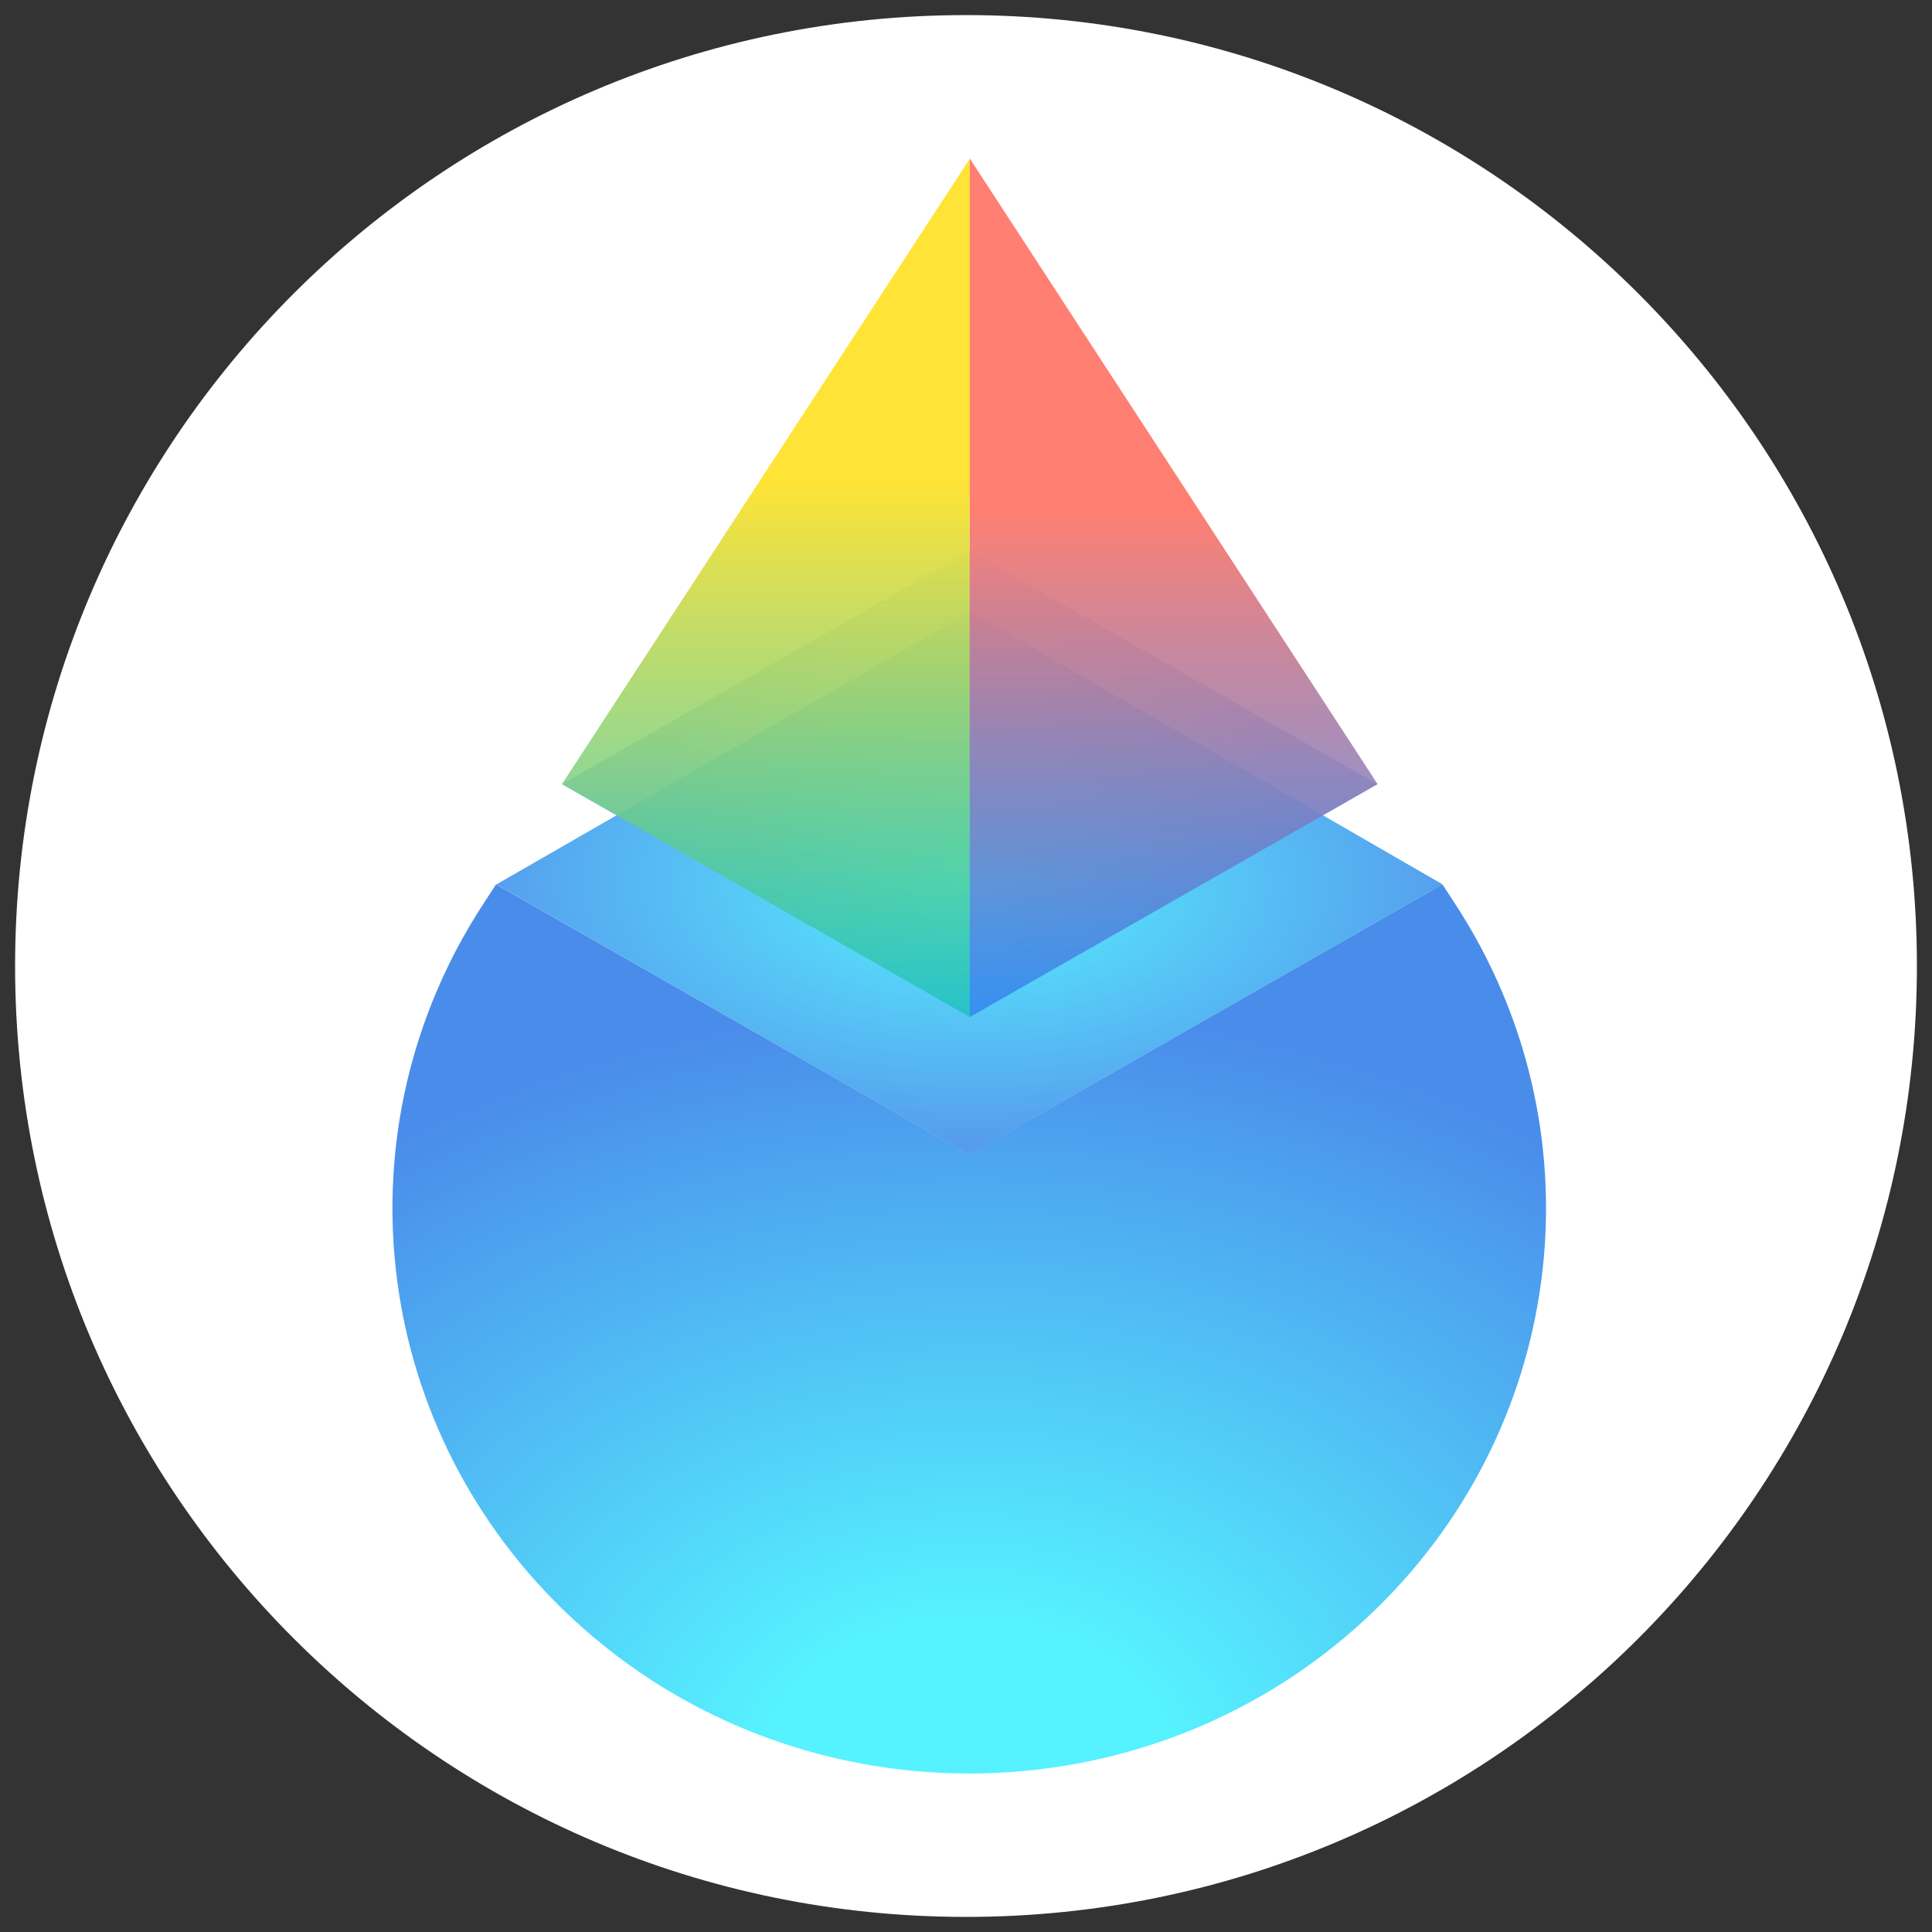 <svg width="256" height="256" viewBox="0 0 256 256" fill="none" xmlns="http://www.w3.org/2000/svg">
<rect x="0" y="0" width="256" height="256" fill="#333333" stroke="none"/>
<path d="M254 128C254 197.588 197.588 254 128 254C58.412 254 2 197.588 2 128C2 58.412 58.412 2 128 2C197.588 2 254 58.412 254 128Z" fill="white"/>
<path d="M128.421 152.988L65.731 117.179L64.019 119.805C44.711 149.424 49.023 188.215 74.386 213.067C104.233 242.311 152.624 242.311 182.471 213.067C207.835 188.215 212.147 149.424 192.838 119.805L191.126 117.178L128.421 152.988Z" fill="url(#paint0_radial_614_466)"/>
<path opacity="0.6" d="M128.5 73.001L74.461 103.9L128.5 134.761L182.5 103.9L128.5 73.001Z" fill="url(#paint1_radial_614_466)"/>
<path d="M128.571 81.061L65.777 117.192L128.43 153.018L191.143 117.181L128.571 81.061Z" fill="url(#paint2_radial_614_466)"/>
<path d="M128.5 21.041L74.461 103.901L128.5 134.761V21.041Z" fill="url(#paint3_linear_614_466)"/>
<path d="M128.496 134.766L182.54 103.901L128.499 21L128.496 134.766Z" fill="url(#paint4_linear_614_466)"/>
<defs>
<radialGradient id="paint0_radial_614_466" cx="0" cy="0" r="1" gradientUnits="userSpaceOnUse" gradientTransform="translate(128.36 235.054) rotate(-90) scale(101.728 132.953)">
<stop offset="0.204" stop-color="#56F2FF"/>
<stop offset="1" stop-color="#4A8CEA"/>
</radialGradient>
<radialGradient id="paint1_radial_614_466" cx="0" cy="0" r="1" gradientUnits="userSpaceOnUse" gradientTransform="translate(128.481 103.88) rotate(90.161) scale(30.797 58.305)">
<stop stop-color="#EEFF83"/>
<stop offset="0.69" stop-color="#5699EC"/>
</radialGradient>
<radialGradient id="paint2_radial_614_466" cx="0" cy="0" r="1" gradientUnits="userSpaceOnUse" gradientTransform="translate(128.46 117.039) rotate(90.16) scale(35.881 67.655)">
<stop stop-color="#56F2FF"/>
<stop offset="1" stop-color="#5699EC"/>
</radialGradient>
<linearGradient id="paint3_linear_614_466" x1="101.48" y1="21.041" x2="101.48" y2="134.761" gradientUnits="userSpaceOnUse">
<stop offset="0.377" stop-color="#FFE336"/>
<stop offset="1" stop-color="#13C0B6" stop-opacity="0.7"/>
</linearGradient>
<linearGradient id="paint4_linear_614_466" x1="155.518" y1="21" x2="155.518" y2="134.766" gradientUnits="userSpaceOnUse">
<stop offset="0.409" stop-color="#FF7F72"/>
<stop offset="1" stop-color="#2978EF" stop-opacity="0.7"/>
</linearGradient>
</defs>
</svg>
